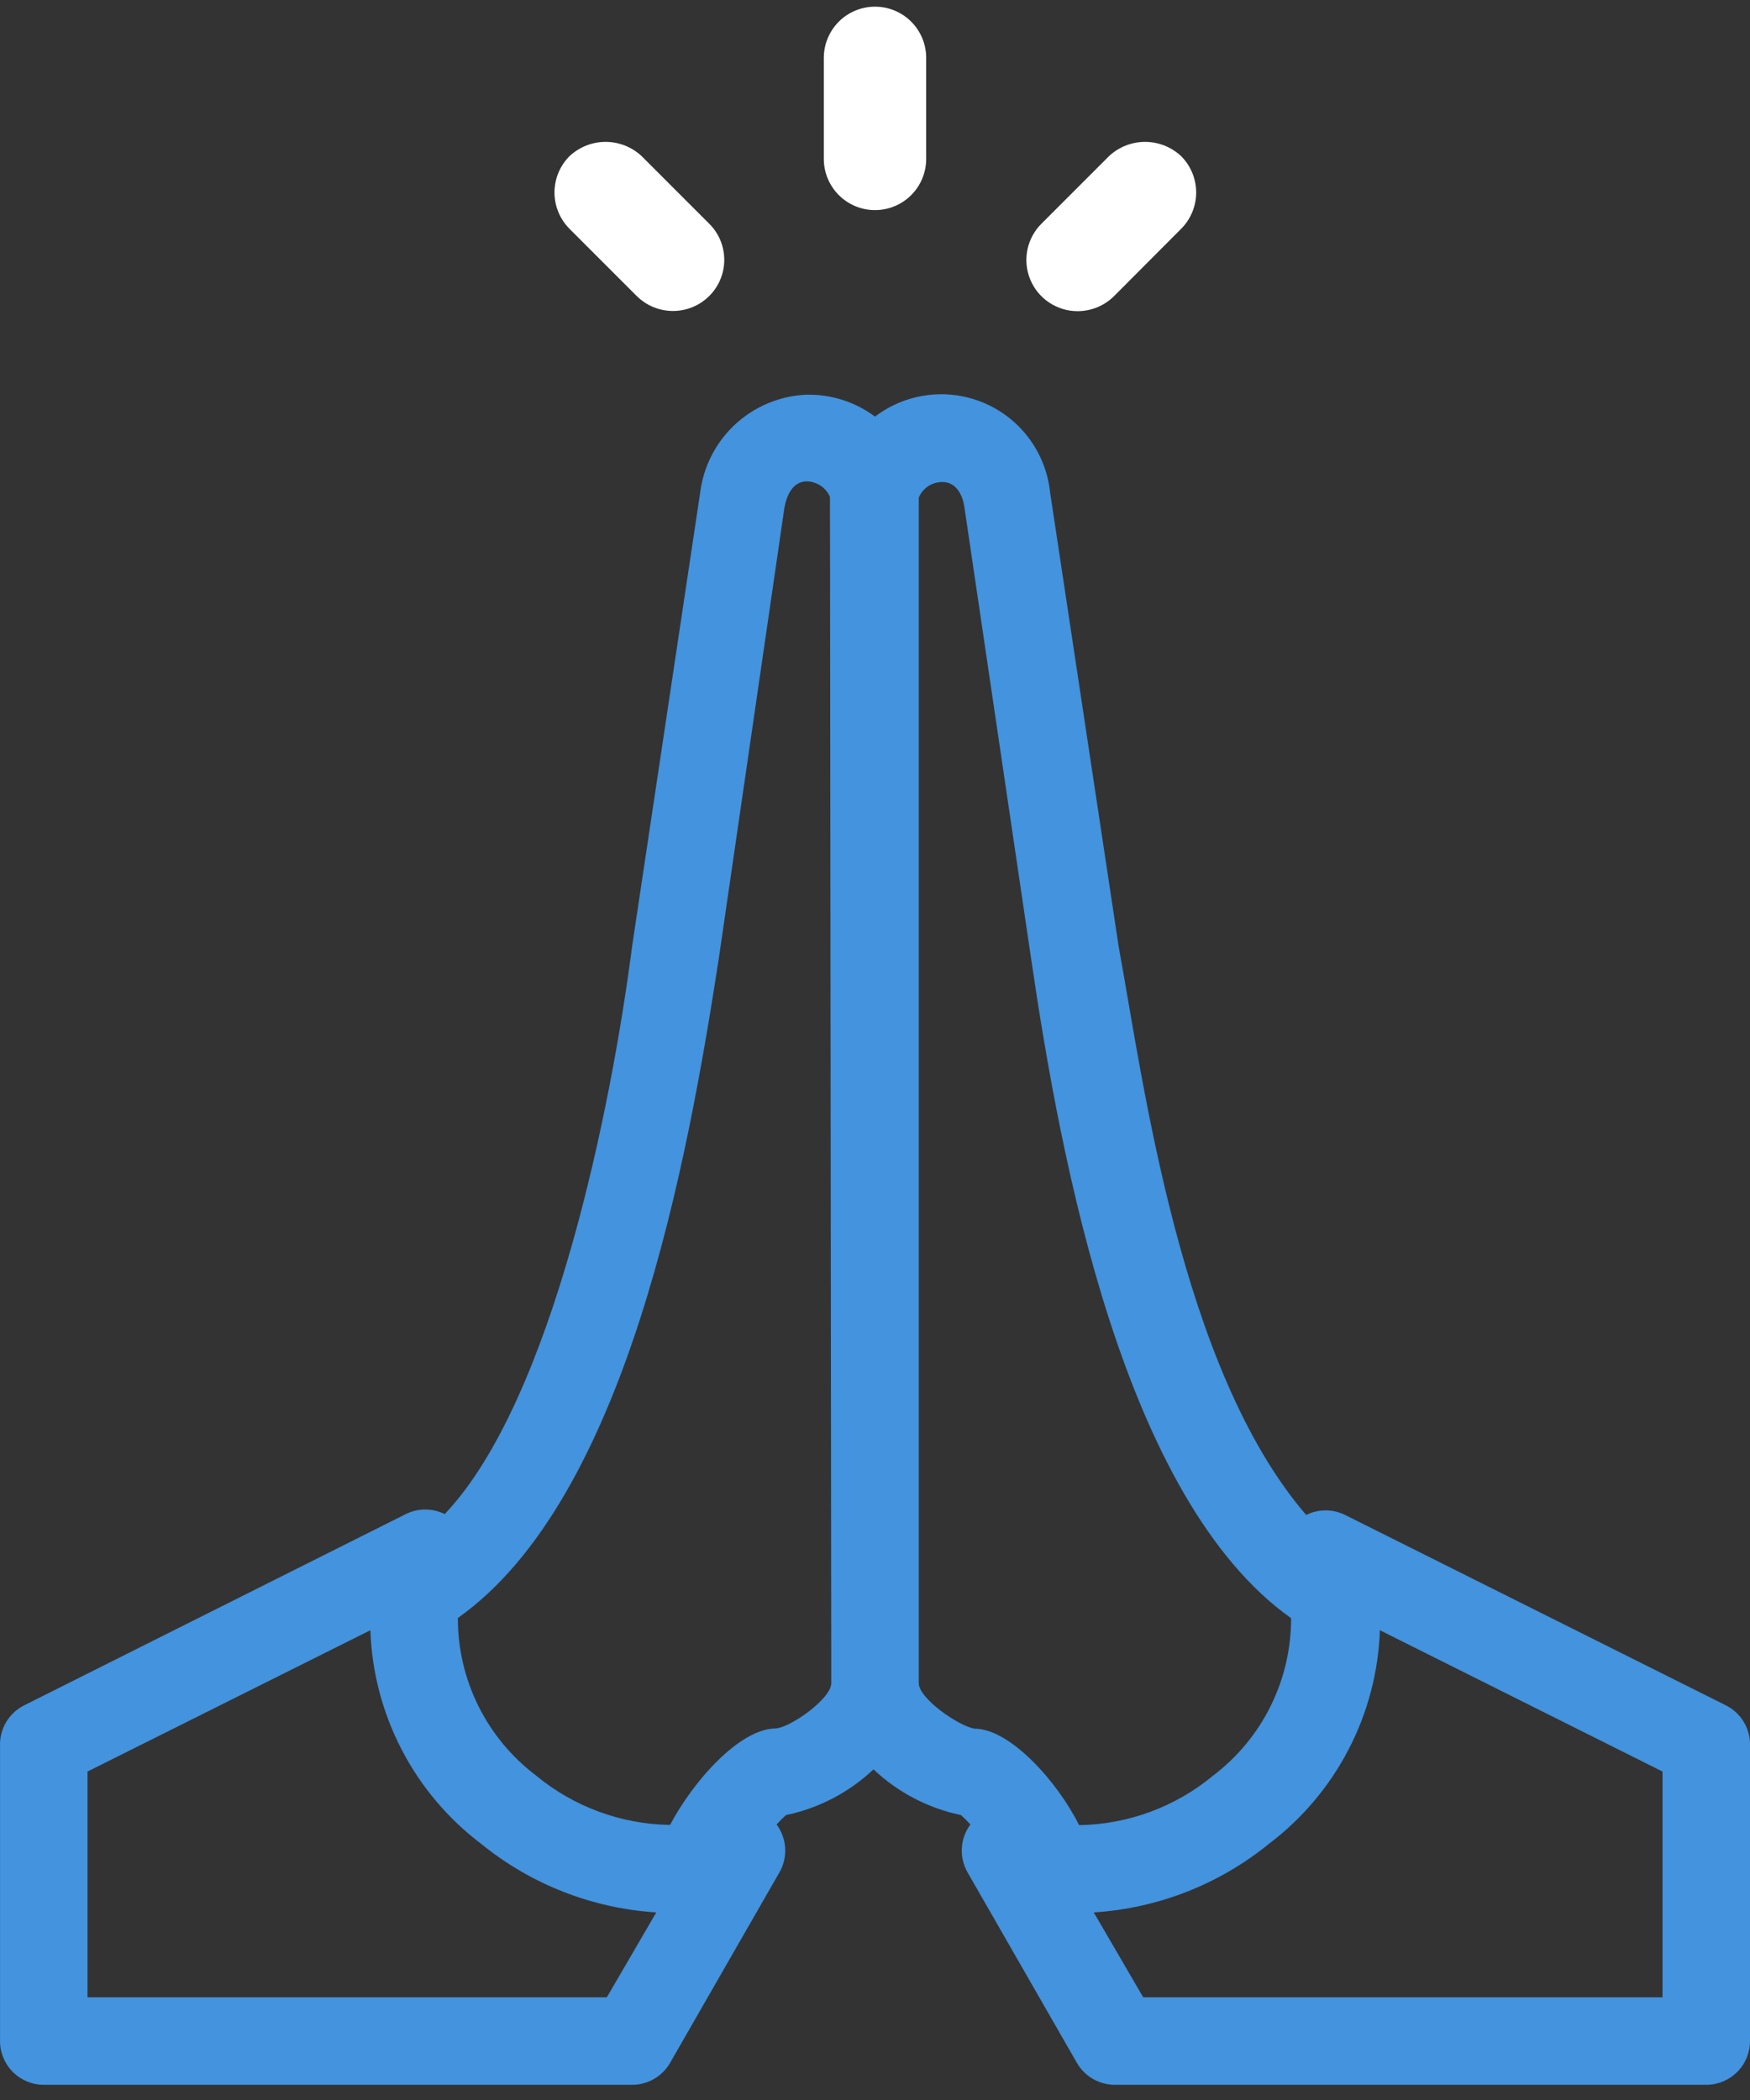<svg width="80" height="96" viewBox="0 0 80 96" fill="none" xmlns="http://www.w3.org/2000/svg">
<rect x="0" y="0" width="80" height="96" fill="#333333" stroke="none"/>
<path d="M78.911 77.965L61.491 69.255C61.214 69.118 60.91 69.046 60.601 69.046C60.292 69.046 59.987 69.118 59.711 69.255C53.938 62.555 52.25 49.305 51.141 43.285L48.001 22.485C47.906 21.604 47.578 20.765 47.051 20.052C46.525 19.34 45.819 18.78 45.005 18.43C44.191 18.08 43.299 17.952 42.42 18.06C41.54 18.168 40.706 18.508 40.001 19.045C39.081 18.36 37.957 18.008 36.811 18.045C35.605 18.11 34.461 18.599 33.58 19.426C32.7 20.253 32.141 21.365 32.001 22.565L28.901 43.225C27.956 50.561 25.274 64.005 20.331 69.215C20.054 69.078 19.75 69.006 19.441 69.006C19.132 69.006 18.827 69.078 18.551 69.215L1.091 77.965C0.754 78.137 0.472 78.401 0.279 78.727C0.086 79.053 -0.01 79.427 0.001 79.805V93.305C0.001 93.835 0.212 94.344 0.587 94.719C0.962 95.094 1.47 95.305 2.001 95.305H28.891C29.243 95.306 29.59 95.215 29.895 95.039C30.201 94.863 30.455 94.61 30.631 94.305L35.631 85.595C35.825 85.257 35.916 84.87 35.893 84.481C35.87 84.091 35.734 83.718 35.501 83.405C35.636 83.254 35.78 83.111 35.931 82.975C37.432 82.662 38.816 81.938 39.931 80.885C41.045 81.938 42.43 82.662 43.931 82.975C44.082 83.111 44.225 83.254 44.361 83.405C44.128 83.718 43.992 84.091 43.969 84.481C43.946 84.87 44.037 85.257 44.231 85.595L49.231 94.305C49.407 94.61 49.661 94.863 49.966 95.039C50.272 95.215 50.618 95.306 50.971 95.305H78.001C78.531 95.305 79.04 95.094 79.415 94.719C79.79 94.344 80.001 93.835 80.001 93.305V79.805C80.012 79.427 79.915 79.053 79.722 78.727C79.529 78.401 79.248 78.137 78.911 77.965ZM27.741 91.305H4.001V80.985L16.931 74.525C16.996 76.428 17.485 78.293 18.362 79.983C19.239 81.673 20.482 83.146 22.001 84.295C24.277 86.145 27.073 87.239 30.001 87.425L27.741 91.305ZM38.001 76.945C38.001 77.645 36.181 78.945 35.471 79.015C33.801 79.015 31.671 81.455 30.631 83.425C28.39 83.392 26.227 82.594 24.501 81.165C23.389 80.323 22.487 79.235 21.868 77.986C21.248 76.736 20.927 75.36 20.931 73.965C28.66 68.499 31.446 52.999 32.861 43.805L35.861 23.195C35.961 22.665 36.221 22.025 36.861 22.005C37.09 22.005 37.315 22.073 37.507 22.199C37.699 22.325 37.849 22.504 37.941 22.715L38.001 76.945ZM42.001 76.945V22.745C42.09 22.533 42.24 22.352 42.433 22.226C42.625 22.099 42.851 22.033 43.081 22.035C43.751 22.035 44.011 22.695 44.081 23.145L47.141 43.855C48.495 53.09 51.359 68.531 59.021 73.975C59.024 75.37 58.704 76.746 58.084 77.996C57.465 79.245 56.563 80.333 55.451 81.175C53.728 82.603 51.569 83.4 49.331 83.435C48.331 81.435 46.171 79.025 44.551 79.025C43.821 78.905 42.001 77.645 42.001 76.945ZM76.001 91.305H52.261L50.001 87.425C52.928 87.239 55.725 86.145 58.001 84.295C59.521 83.147 60.766 81.674 61.645 79.984C62.524 78.294 63.014 76.429 63.081 74.525L76.001 80.985V91.305Z" fill="#4393DE"/>
<path d="M40 0.305C39.38 0.305 38.784 0.551 38.346 0.99C37.907 1.429 37.66 2.024 37.66 2.645V7.265C37.66 7.885 37.907 8.48 38.346 8.919C38.784 9.358 39.38 9.605 40 9.605C40.621 9.605 41.216 9.358 41.655 8.919C42.094 8.48 42.34 7.885 42.34 7.265V2.645C42.34 2.024 42.094 1.429 41.655 0.99C41.216 0.551 40.621 0.305 40 0.305Z" fill="white"/>
<path d="M29.339 7.144C28.892 6.722 28.3 6.486 27.684 6.486C27.069 6.486 26.477 6.722 26.029 7.144C25.593 7.585 25.348 8.179 25.348 8.799C25.348 9.419 25.593 10.014 26.029 10.454L29.109 13.534C29.549 13.971 30.144 14.216 30.764 14.216C31.384 14.216 31.979 13.971 32.419 13.534C32.638 13.318 32.811 13.06 32.93 12.776C33.048 12.492 33.109 12.187 33.109 11.88C33.109 11.572 33.048 11.267 32.93 10.983C32.811 10.699 32.638 10.441 32.419 10.225L29.339 7.144Z" fill="white"/>
<path d="M54.001 7.144C53.553 6.722 52.961 6.486 52.346 6.486C51.73 6.486 51.138 6.722 50.691 7.144L47.611 10.225C47.282 10.551 47.057 10.968 46.966 11.422C46.874 11.877 46.92 12.348 47.097 12.777C47.273 13.205 47.574 13.572 47.959 13.829C48.344 14.087 48.797 14.225 49.261 14.225C49.882 14.224 50.478 13.98 50.921 13.544L54.001 10.454C54.437 10.014 54.682 9.419 54.682 8.799C54.682 8.179 54.437 7.585 54.001 7.144Z" fill="white"/>
</svg>
